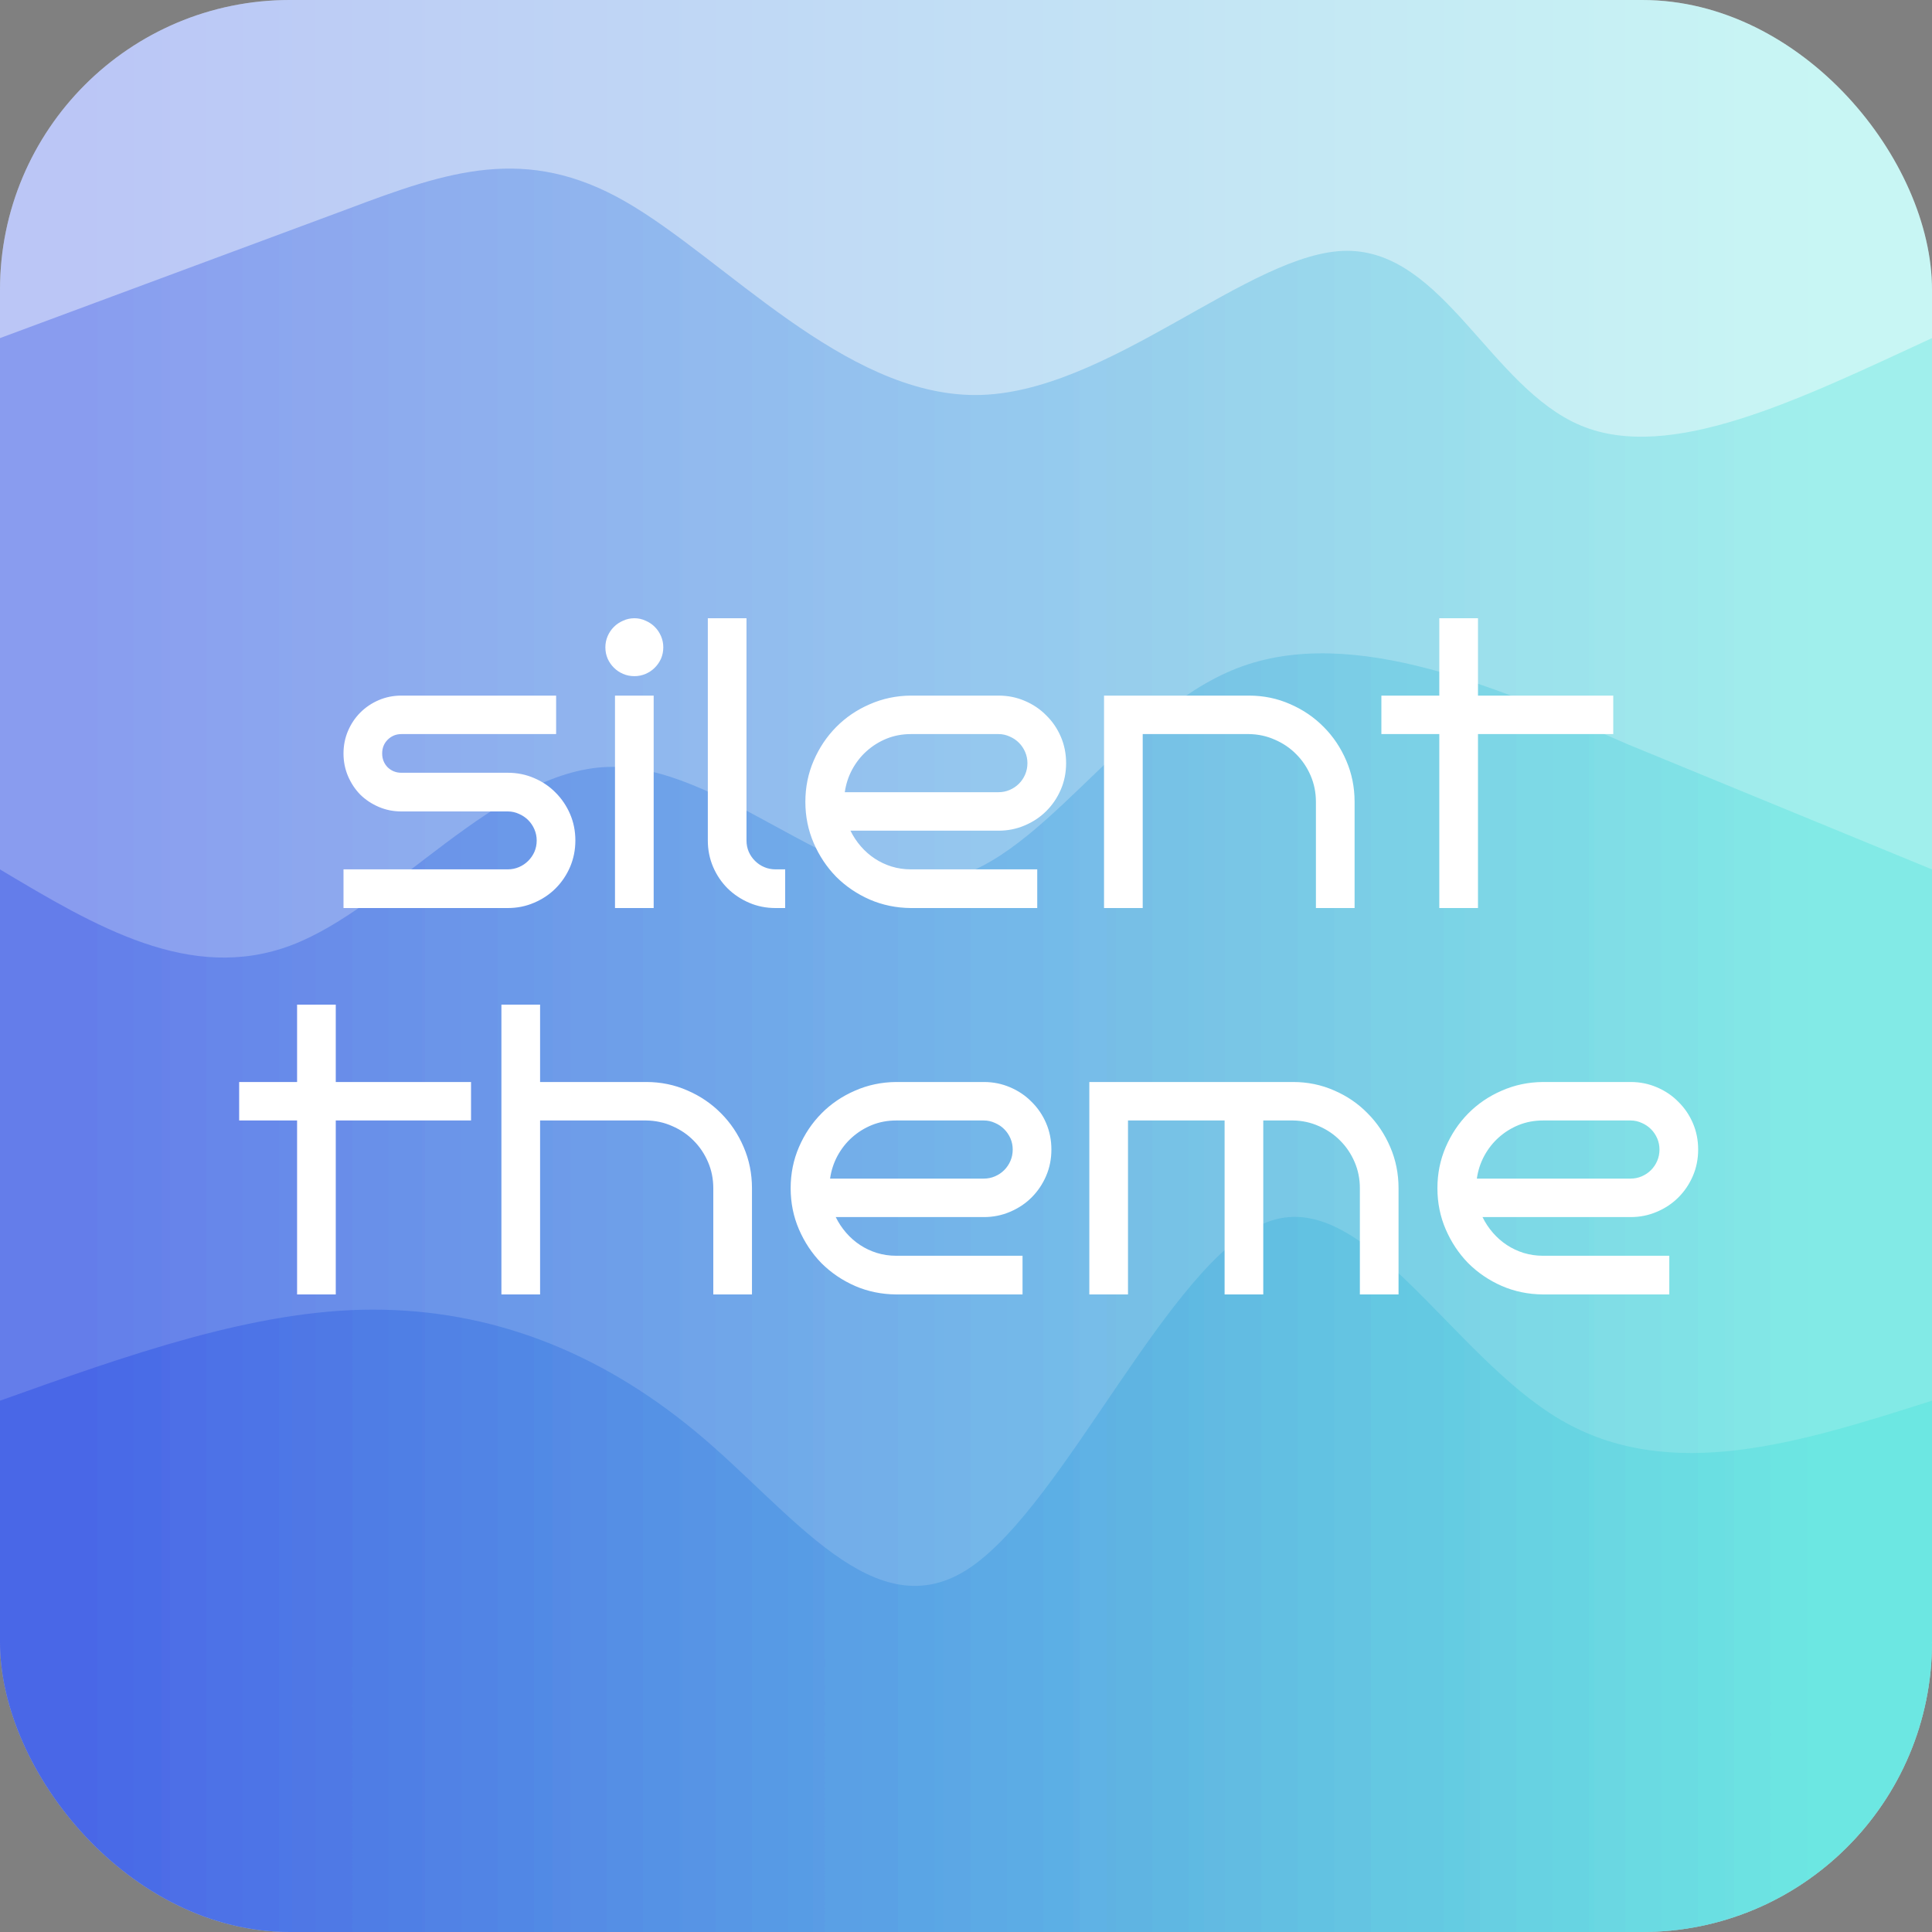 <svg width="200" height="200" viewBox="0 0 200 200" fill="none" xmlns="http://www.w3.org/2000/svg">
<rect x="0" y="0" width="200" height="200" fill="#808080" stroke="none"/>
<g clip-path="url(#clip0_111_39)">
<rect width="200" height="200" rx="30" fill="white"/>
<path d="M0 200V-20C7.5 -16.464 15.139 -12.536 27.778 -9C40.417 -5.464 58.194 -1.536 70.972 -0.75C83.75 0.036 91.389 -1.536 102.639 -1.536C113.889 -1.536 128.889 0.036 138.611 -2.714C148.333 -5.464 152.639 -12.929 161.944 -16.464C171.25 -20 185.694 -20 200 -20V200H0Z" fill="url(#paint0_linear_111_39)"/>
<path d="M0 200V35L35.972 21.643C46.389 17.714 54.444 14.964 64.722 20.857C75 26.75 87.361 40.893 100.972 40.893C114.583 40.893 129.444 25.964 139.444 25.964C149.444 25.964 154.306 40.107 163.611 44.036C172.917 47.964 186.389 41.286 200 35V200H0Z" fill="url(#paint1_linear_111_39)"/>
<path d="M0 200V90C9.861 95.893 19.722 101.786 30.139 97.857C40.556 93.928 51.389 79.786 62.917 79.393C74.444 79 86.528 92.357 96.944 91.178C107.361 90 115.972 73.893 128.056 69.178C140.139 64.464 155.833 71.536 168.472 77.036L200 90V200H0Z" fill="url(#paint2_linear_111_39)"/>
<path d="M0 200V145C13.194 140.286 26.389 135.572 38.611 135.572C50.833 135.572 61.944 139.893 71.944 148.143C81.944 156.393 90.556 168.964 100.417 162.286C110.278 155.607 121.111 130.464 131.111 126.536C141.111 122.607 150.139 140.286 161.528 146.964C172.917 153.643 186.389 149.322 200 145V200H0Z" fill="url(#paint3_linear_111_39)"/>
<g style="mix-blend-mode:hard-light">
<path d="M59.562 87.008C59.562 87.971 59.38 88.883 59.016 89.742C58.651 90.588 58.15 91.331 57.512 91.969C56.887 92.594 56.145 93.088 55.285 93.453C54.439 93.818 53.534 94 52.57 94H35.559V89.996H52.57C52.974 89.996 53.358 89.918 53.723 89.762C54.087 89.606 54.406 89.391 54.68 89.117C54.953 88.844 55.168 88.531 55.324 88.18C55.48 87.815 55.559 87.424 55.559 87.008C55.559 86.604 55.48 86.22 55.324 85.856C55.168 85.491 54.953 85.172 54.68 84.898C54.406 84.625 54.087 84.41 53.723 84.254C53.358 84.085 52.974 84 52.57 84H41.555C40.721 84 39.94 83.844 39.211 83.531C38.482 83.219 37.844 82.796 37.297 82.262C36.763 81.715 36.34 81.077 36.027 80.348C35.715 79.618 35.559 78.837 35.559 78.004C35.559 77.171 35.715 76.389 36.027 75.66C36.34 74.931 36.763 74.299 37.297 73.766C37.844 73.219 38.482 72.789 39.211 72.477C39.94 72.164 40.721 72.008 41.555 72.008H57.57V75.992H41.555C40.995 75.992 40.52 76.188 40.129 76.578C39.751 76.956 39.562 77.431 39.562 78.004C39.562 78.564 39.751 79.039 40.129 79.43C40.52 79.807 40.995 79.996 41.555 79.996H52.57C53.534 79.996 54.439 80.178 55.285 80.543C56.145 80.908 56.887 81.409 57.512 82.047C58.15 82.685 58.651 83.427 59.016 84.273C59.38 85.12 59.562 86.031 59.562 87.008ZM68.664 67.008C68.664 67.424 68.586 67.815 68.43 68.18C68.273 68.531 68.059 68.844 67.785 69.117C67.512 69.391 67.193 69.606 66.828 69.762C66.463 69.918 66.079 69.996 65.676 69.996C65.259 69.996 64.868 69.918 64.504 69.762C64.139 69.606 63.82 69.391 63.547 69.117C63.273 68.844 63.059 68.531 62.902 68.18C62.746 67.815 62.668 67.424 62.668 67.008C62.668 66.604 62.746 66.22 62.902 65.856C63.059 65.491 63.273 65.172 63.547 64.898C63.82 64.625 64.139 64.41 64.504 64.254C64.868 64.085 65.259 64 65.676 64C66.079 64 66.463 64.085 66.828 64.254C67.193 64.41 67.512 64.625 67.785 64.898C68.059 65.172 68.273 65.491 68.43 65.856C68.586 66.22 68.664 66.604 68.664 67.008ZM67.668 94H63.664V72.008H67.668V94ZM81.281 94H80.285C79.309 94 78.397 93.818 77.551 93.453C76.704 93.088 75.962 92.594 75.324 91.969C74.686 91.331 74.185 90.588 73.82 89.742C73.456 88.883 73.273 87.971 73.273 87.008V64H77.277V87.008C77.277 87.424 77.356 87.815 77.512 88.18C77.668 88.531 77.883 88.844 78.156 89.117C78.43 89.391 78.749 89.606 79.113 89.762C79.478 89.918 79.868 89.996 80.285 89.996H81.281V94ZM110.363 79C110.363 79.977 110.181 80.888 109.816 81.734C109.452 82.581 108.951 83.323 108.312 83.961C107.688 84.586 106.945 85.081 106.086 85.445C105.24 85.81 104.335 85.992 103.371 85.992H88.039C88.326 86.578 88.684 87.118 89.113 87.613C89.543 88.108 90.025 88.531 90.559 88.883C91.092 89.234 91.672 89.508 92.297 89.703C92.935 89.898 93.599 89.996 94.289 89.996H107.375V94H94.289C92.779 93.987 91.359 93.694 90.031 93.121C88.703 92.535 87.544 91.747 86.555 90.758C85.578 89.755 84.803 88.59 84.231 87.262C83.658 85.934 83.371 84.514 83.371 83.004C83.371 81.493 83.658 80.074 84.231 78.746C84.803 77.418 85.578 76.259 86.555 75.269C87.544 74.267 88.703 73.479 90.031 72.906C91.359 72.32 92.779 72.021 94.289 72.008H103.371C104.335 72.008 105.24 72.19 106.086 72.555C106.945 72.919 107.688 73.421 108.312 74.059C108.951 74.684 109.452 75.419 109.816 76.266C110.181 77.112 110.363 78.023 110.363 79ZM103.371 82.008C103.775 82.008 104.159 81.93 104.523 81.773C104.888 81.617 105.207 81.402 105.48 81.129C105.754 80.856 105.969 80.537 106.125 80.172C106.281 79.807 106.359 79.417 106.359 79C106.359 78.596 106.281 78.212 106.125 77.848C105.969 77.483 105.754 77.164 105.48 76.891C105.207 76.617 104.888 76.402 104.523 76.246C104.159 76.077 103.775 75.992 103.371 75.992H94.289C93.404 75.992 92.57 76.148 91.789 76.461C91.021 76.773 90.331 77.203 89.719 77.75C89.12 78.284 88.618 78.922 88.215 79.664C87.824 80.393 87.57 81.174 87.453 82.008H103.371ZM118.293 94H114.289V72.008H129.289C130.799 72.008 132.219 72.301 133.547 72.887C134.875 73.46 136.034 74.247 137.023 75.25C138.013 76.24 138.794 77.405 139.367 78.746C139.94 80.074 140.227 81.493 140.227 83.004V94H136.223V83.004C136.223 82.04 136.04 81.135 135.676 80.289C135.311 79.443 134.816 78.707 134.191 78.082C133.566 77.444 132.831 76.943 131.984 76.578C131.151 76.201 130.253 76.005 129.289 75.992H118.293V94ZM153 94H148.996V75.992H143V72.008H148.996V64H153V72.008H167.004V75.992H153V94ZM34.758 134H30.754V115.992H24.758V112.008H30.754V104H34.758V112.008H48.762V115.992H34.758V134ZM77.844 134H73.84V123.004C73.84 122.04 73.658 121.135 73.293 120.289C72.928 119.443 72.434 118.707 71.809 118.082C71.184 117.444 70.448 116.943 69.602 116.578C68.768 116.201 67.87 116.005 66.906 115.992H55.91V134H51.906V104H55.91V112.008H66.906C68.417 112.008 69.836 112.301 71.164 112.887C72.492 113.46 73.651 114.247 74.641 115.25C75.63 116.24 76.412 117.405 76.984 118.746C77.557 120.074 77.844 121.493 77.844 123.004V134ZM108.84 119C108.84 119.977 108.658 120.888 108.293 121.734C107.928 122.581 107.427 123.323 106.789 123.961C106.164 124.586 105.422 125.081 104.562 125.445C103.716 125.81 102.811 125.992 101.848 125.992H86.516C86.802 126.578 87.16 127.118 87.59 127.613C88.019 128.108 88.501 128.531 89.035 128.883C89.569 129.234 90.148 129.508 90.773 129.703C91.412 129.898 92.076 129.996 92.766 129.996H105.852V134H92.766C91.255 133.987 89.836 133.694 88.508 133.121C87.18 132.535 86.021 131.747 85.031 130.758C84.055 129.755 83.28 128.59 82.707 127.262C82.134 125.934 81.848 124.514 81.848 123.004C81.848 121.493 82.134 120.074 82.707 118.746C83.28 117.418 84.055 116.259 85.031 115.27C86.021 114.267 87.18 113.479 88.508 112.906C89.836 112.32 91.255 112.021 92.766 112.008H101.848C102.811 112.008 103.716 112.19 104.562 112.555C105.422 112.919 106.164 113.421 106.789 114.059C107.427 114.684 107.928 115.419 108.293 116.266C108.658 117.112 108.84 118.023 108.84 119ZM101.848 122.008C102.251 122.008 102.635 121.93 103 121.773C103.365 121.617 103.684 121.402 103.957 121.129C104.23 120.855 104.445 120.536 104.602 120.172C104.758 119.807 104.836 119.417 104.836 119C104.836 118.596 104.758 118.212 104.602 117.848C104.445 117.483 104.23 117.164 103.957 116.891C103.684 116.617 103.365 116.402 103 116.246C102.635 116.077 102.251 115.992 101.848 115.992H92.766C91.88 115.992 91.047 116.148 90.266 116.461C89.497 116.773 88.807 117.203 88.195 117.75C87.596 118.284 87.095 118.922 86.691 119.664C86.301 120.393 86.047 121.174 85.93 122.008H101.848ZM116.77 134H112.766V112.008H133.859C135.37 112.008 136.789 112.301 138.117 112.887C139.445 113.46 140.598 114.247 141.574 115.25C142.564 116.24 143.345 117.405 143.918 118.746C144.491 120.074 144.777 121.493 144.777 123.004V134H140.773V123.004C140.773 122.04 140.591 121.135 140.227 120.289C139.862 119.443 139.367 118.707 138.742 118.082C138.117 117.444 137.382 116.943 136.535 116.578C135.702 116.201 134.81 116.005 133.859 115.992H130.773V134H126.77V115.992H116.77V134ZM175.793 119C175.793 119.977 175.611 120.888 175.246 121.734C174.882 122.581 174.38 123.323 173.742 123.961C173.117 124.586 172.375 125.081 171.516 125.445C170.669 125.81 169.764 125.992 168.801 125.992H153.469C153.755 126.578 154.113 127.118 154.543 127.613C154.973 128.108 155.454 128.531 155.988 128.883C156.522 129.234 157.102 129.508 157.727 129.703C158.365 129.898 159.029 129.996 159.719 129.996H172.805V134H159.719C158.208 133.987 156.789 133.694 155.461 133.121C154.133 132.535 152.974 131.747 151.984 130.758C151.008 129.755 150.233 128.59 149.66 127.262C149.087 125.934 148.801 124.514 148.801 123.004C148.801 121.493 149.087 120.074 149.66 118.746C150.233 117.418 151.008 116.259 151.984 115.27C152.974 114.267 154.133 113.479 155.461 112.906C156.789 112.32 158.208 112.021 159.719 112.008H168.801C169.764 112.008 170.669 112.19 171.516 112.555C172.375 112.919 173.117 113.421 173.742 114.059C174.38 114.684 174.882 115.419 175.246 116.266C175.611 117.112 175.793 118.023 175.793 119ZM168.801 122.008C169.204 122.008 169.589 121.93 169.953 121.773C170.318 121.617 170.637 121.402 170.91 121.129C171.184 120.855 171.398 120.536 171.555 120.172C171.711 119.807 171.789 119.417 171.789 119C171.789 118.596 171.711 118.212 171.555 117.848C171.398 117.483 171.184 117.164 170.91 116.891C170.637 116.617 170.318 116.402 169.953 116.246C169.589 116.077 169.204 115.992 168.801 115.992H159.719C158.833 115.992 158 116.148 157.219 116.461C156.451 116.773 155.76 117.203 155.148 117.75C154.549 118.284 154.048 118.922 153.645 119.664C153.254 120.393 153 121.174 152.883 122.008H168.801Z" fill="white"/>
</g>
</g>
<defs>
<linearGradient id="paint0_linear_111_39" x1="0" y1="90" x2="200" y2="90" gradientUnits="userSpaceOnUse">
<stop offset="0.05" stop-color="#002BDC" stop-opacity="0.267"/>
<stop offset="0.95" stop-color="#32DED4" stop-opacity="0.267"/>
</linearGradient>
<linearGradient id="paint1_linear_111_39" x1="0" y1="108.726" x2="200" y2="108.726" gradientUnits="userSpaceOnUse">
<stop offset="0.05" stop-color="#002BDC" stop-opacity="0.267"/>
<stop offset="0.95" stop-color="#32DED4" stop-opacity="0.267"/>
</linearGradient>
<linearGradient id="paint2_linear_111_39" x1="0" y1="133.817" x2="200" y2="133.817" gradientUnits="userSpaceOnUse">
<stop offset="0.05" stop-color="#002BDC" stop-opacity="0.267"/>
<stop offset="0.95" stop-color="#32DED4" stop-opacity="0.267"/>
</linearGradient>
<linearGradient id="paint3_linear_111_39" x1="0" y1="162.986" x2="200" y2="162.986" gradientUnits="userSpaceOnUse">
<stop offset="0.05" stop-color="#002BDC" stop-opacity="0.267"/>
<stop offset="0.95" stop-color="#32DED4" stop-opacity="0.267"/>
</linearGradient>
<clipPath id="clip0_111_39">
<rect width="200" height="200" rx="30" fill="white"/>
</clipPath>
</defs>
</svg>

